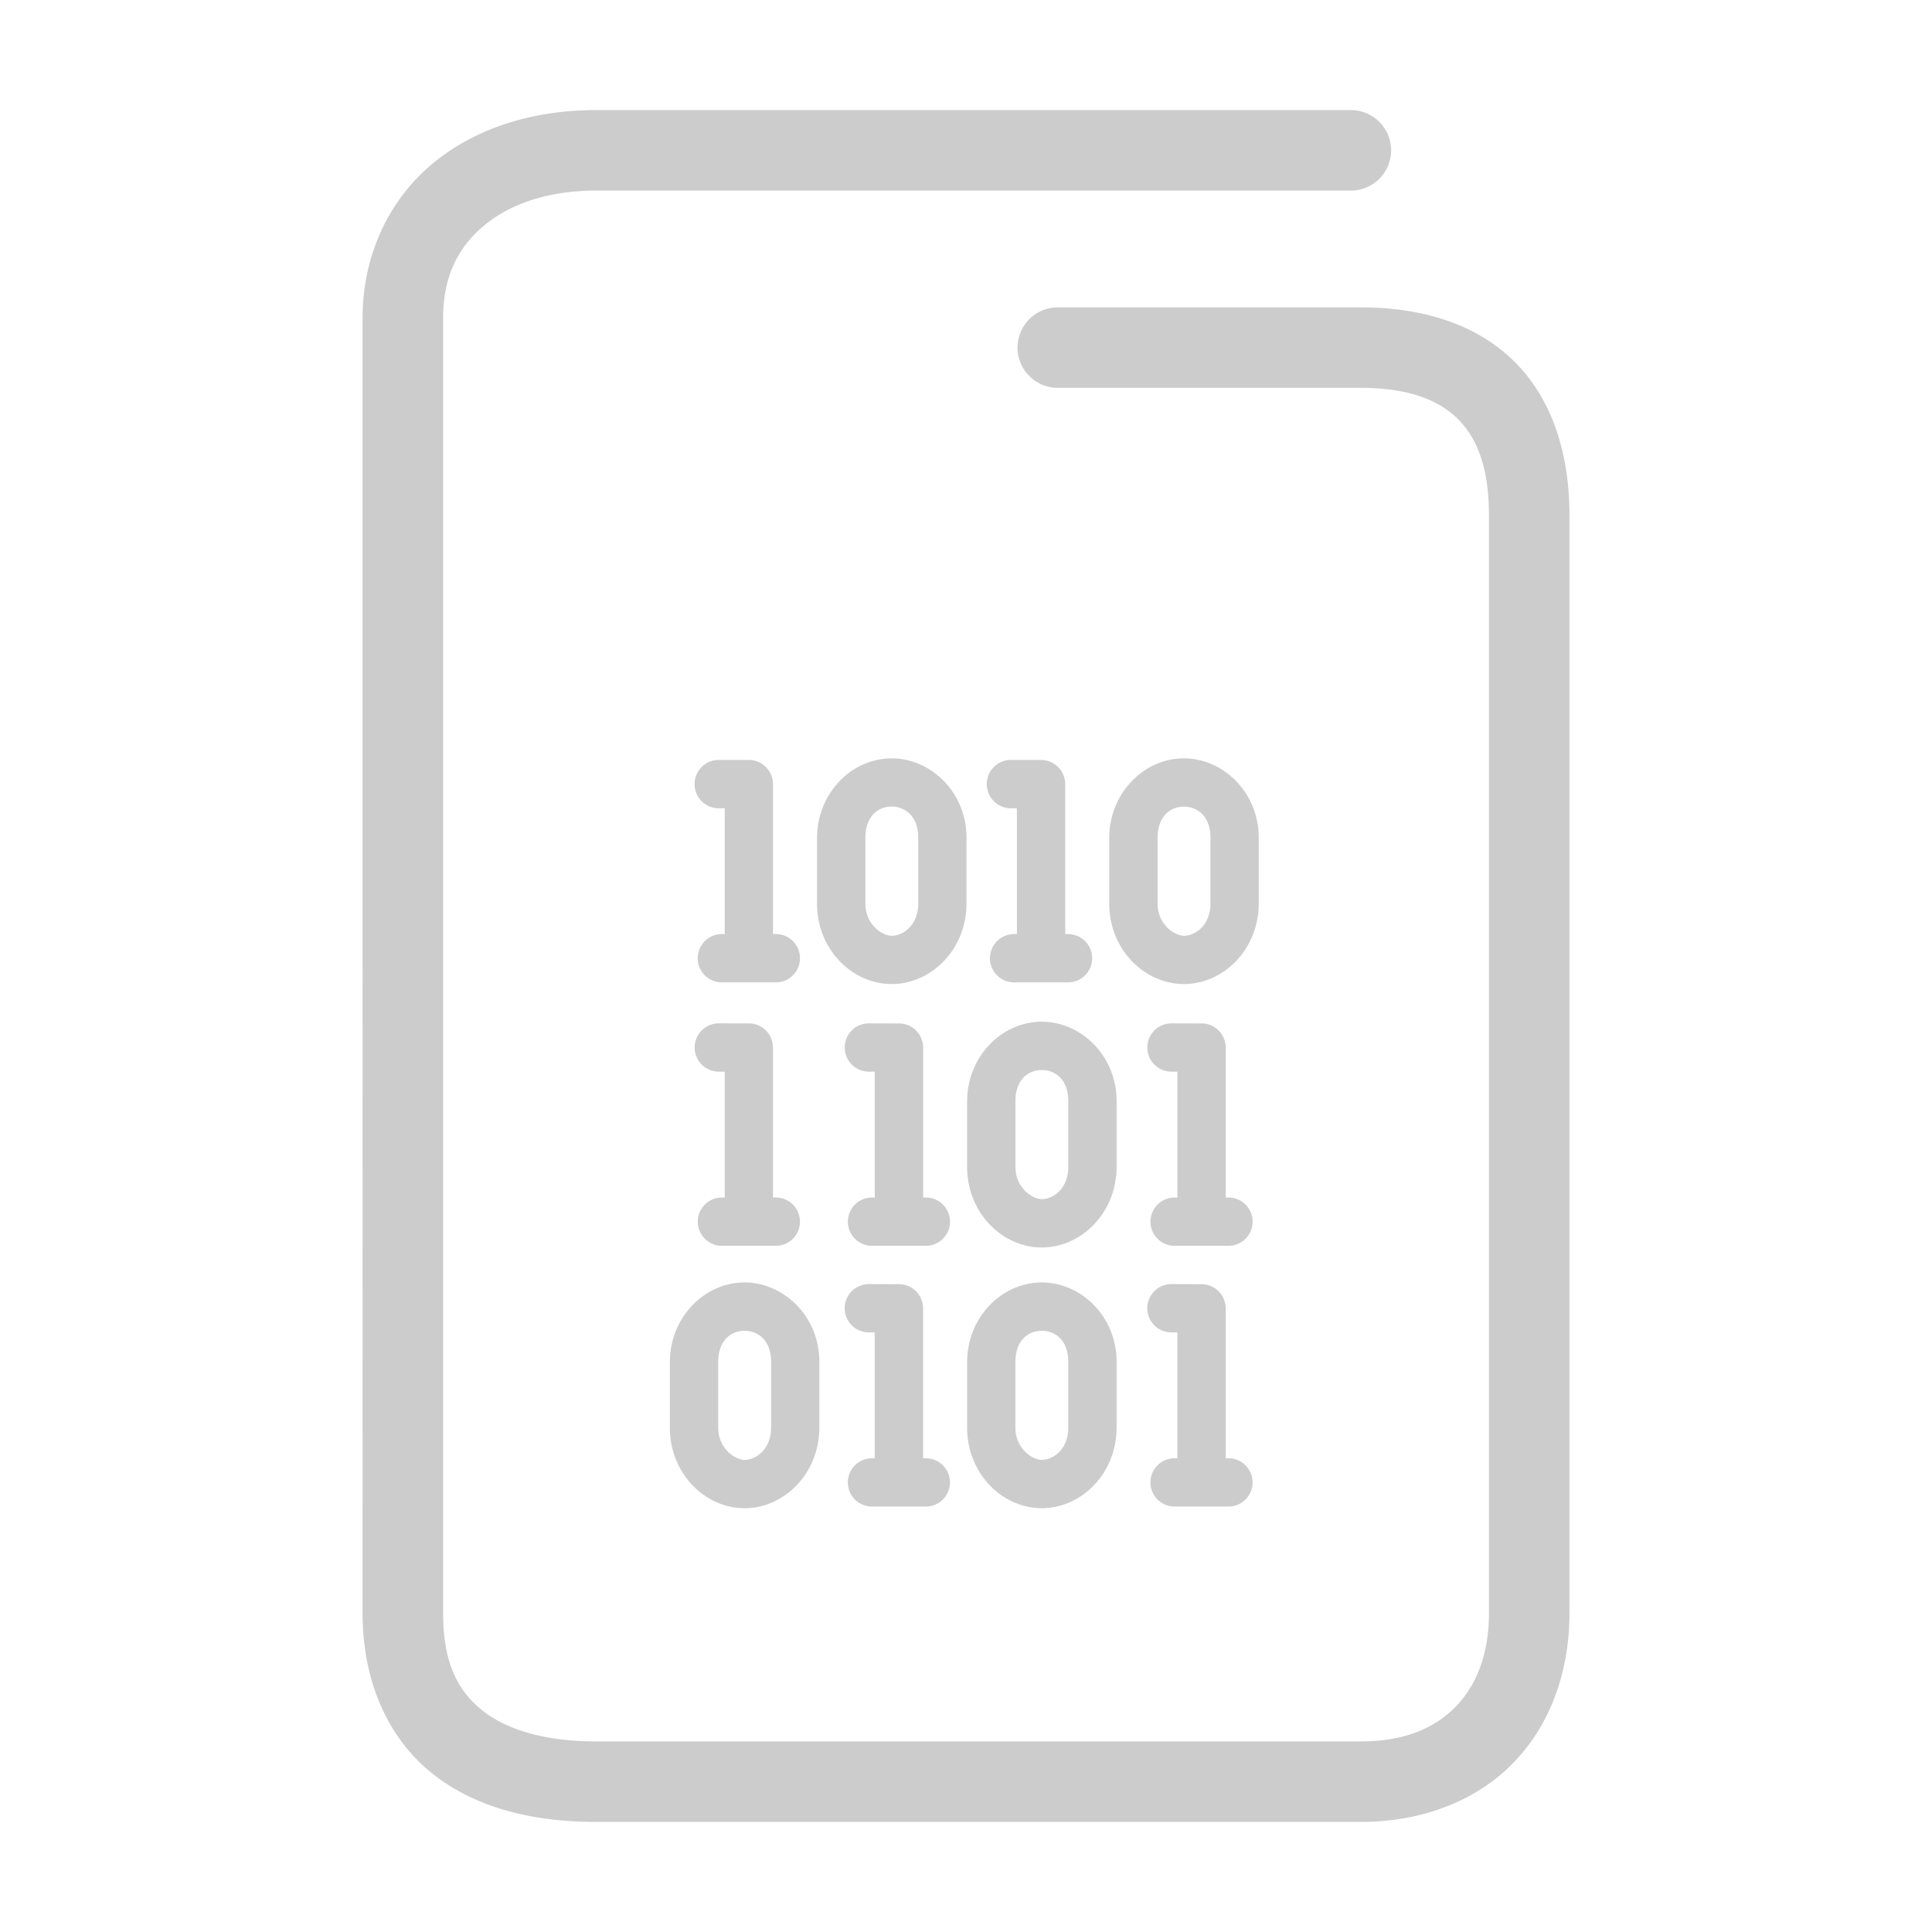<svg xmlns="http://www.w3.org/2000/svg" width="48" height="48">
	<path d="m 14.809,2.735 c -1.586,0 -3.028,0.455 -4.094,1.357 -1.066,0.903 -1.707,2.265 -1.707,3.812 V 40.075 c 0,1.681 0.618,3.086 1.705,3.965 1.087,0.879 2.525,1.225 4.096,1.225 h 18.994 c 1.547,0 2.893,-0.532 3.811,-1.484 0.918,-0.952 1.379,-2.274 1.379,-3.705 V 12.806 c 0,-1.577 -0.451,-2.931 -1.396,-3.85 -0.946,-0.919 -2.287,-1.32 -3.793,-1.32 h -7.523 a 1,1 0 0 0 -1,1 1,1 0 0 0 1,1 h 7.523 c 1.162,0 1.917,0.288 2.398,0.756 0.482,0.468 0.791,1.2 0.791,2.414 v 27.27 c 0,1.013 -0.306,1.784 -0.818,2.316 -0.513,0.532 -1.262,0.873 -2.371,0.873 h -18.994 c -1.271,0 -2.235,-0.291 -2.838,-0.779 -0.603,-0.488 -0.963,-1.177 -0.963,-2.41 V 7.905 c 0,-1.027 0.364,-1.748 1,-2.287 0.636,-0.539 1.596,-0.883 2.801,-0.883 h 18.752 a 1,1 0 0 0 1,-1 1,1 0 0 0 -1,-1 z M 22.156,18.841 c -1.004,0 -1.857,0.872 -1.857,1.98 v 1.629 c 0,1.136 0.869,1.998 1.857,1.998 0.967,-1.7e-5 1.85,-0.841 1.857,-1.994 v -0.002 -1.631 c 0,-1.162 -0.907,-1.98 -1.857,-1.98 z m 7.26,0 c -1.004,0 -1.857,0.872 -1.857,1.98 v 1.629 c 0,1.136 0.869,1.998 1.857,1.998 0.967,-1.7e-5 1.85,-0.841 1.857,-1.994 v -0.002 -1.631 c 0,-1.162 -0.907,-1.98 -1.857,-1.98 z m -11.557,0.039 a 0.6,0.6 0 0 0 -0.602,0.602 0.6,0.6 0 0 0 0.602,0.6 h 0.146 v 3.125 h -0.07 a 0.6,0.6 0 0 0 -0.6,0.6 0.6,0.6 0 0 0 0.6,0.6 H 19.273 A 0.6,0.6 0 0 0 19.875,23.806 0.6,0.6 0 0 0 19.273,23.206 h -0.068 v -3.695 a 0.6,0.6 0 0 0 0,-0.029 0.6,0.6 0 0 0 -0.004,-0.064 0.6,0.6 0 0 0 -0.596,-0.537 z m 7.26,0 a 0.6,0.6 0 0 0 -0.602,0.602 0.6,0.6 0 0 0 0.602,0.6 h 0.146 v 3.125 h -0.07 a 0.6,0.6 0 0 0 -0.6,0.6 0.6,0.6 0 0 0 0.6,0.6 h 1.338 a 0.6,0.6 0 0 0 0.602,-0.6 0.6,0.6 0 0 0 -0.602,-0.6 h -0.068 V 19.511 a 0.6,0.6 0 0 0 0,-0.029 0.6,0.6 0 0 0 -0.004,-0.064 0.6,0.6 0 0 0 -0.596,-0.537 z m -2.963,1.16 c 0.297,0 0.658,0.201 0.658,0.781 v 1.625 c -0.004,0.562 -0.395,0.803 -0.658,0.803 -0.242,0 -0.656,-0.286 -0.656,-0.799 v -1.629 c 0,-0.541 0.314,-0.781 0.656,-0.781 z m 7.26,0 c 0.297,0 0.658,0.201 0.658,0.781 v 1.625 c -0.004,0.562 -0.395,0.803 -0.658,0.803 -0.242,0 -0.656,-0.286 -0.656,-0.799 v -1.629 c 0,-0.541 0.314,-0.781 0.656,-0.781 z m -3.531,5.344 c -1.004,0 -1.857,0.872 -1.857,1.98 v 1.629 c 0,1.136 0.869,2 1.857,2 0.967,0 1.85,-0.843 1.857,-1.996 v -0.002 -1.631 c 0,-1.162 -0.907,-1.98 -1.857,-1.98 z m -8.025,0.041 a 0.6,0.6 0 0 0 -0.602,0.6 0.6,0.6 0 0 0 0.602,0.6 h 0.146 v 3.127 h -0.07 a 0.6,0.6 0 0 0 -0.6,0.6 0.6,0.6 0 0 0 0.6,0.6 H 19.273 A 0.6,0.6 0 0 0 19.875,30.351 0.6,0.6 0 0 0 19.273,29.751 h -0.068 v -3.697 a 0.6,0.6 0 0 0 0,-0.029 0.6,0.6 0 0 0 -0.004,-0.064 0.6,0.6 0 0 0 -0.596,-0.535 z m 3.727,0 a 0.6,0.6 0 0 0 -0.6,0.6 0.6,0.6 0 0 0 0.6,0.6 h 0.146 v 3.127 h -0.068 a 0.6,0.6 0 0 0 -0.6,0.6 0.6,0.6 0 0 0 0.6,0.6 h 1.338 a 0.6,0.6 0 0 0 0.6,-0.6 0.6,0.6 0 0 0 -0.6,-0.6 h -0.068 v -3.697 a 0.6,0.6 0 0 0 0,-0.029 0.6,0.6 0 0 0 -0.004,-0.064 0.6,0.6 0 0 0 -0.596,-0.535 z m 7.518,0 a 0.6,0.6 0 0 0 -0.6,0.6 0.6,0.6 0 0 0 0.6,0.6 h 0.148 v 3.127 h -0.07 a 0.6,0.6 0 0 0 -0.6,0.6 0.6,0.6 0 0 0 0.6,0.6 h 1.338 a 0.6,0.6 0 0 0 0.6,-0.6 0.6,0.6 0 0 0 -0.6,-0.6 h -0.068 v -3.697 a 0.6,0.6 0 0 0 0,-0.029 0.6,0.6 0 0 0 -0.004,-0.064 0.6,0.6 0 0 0 -0.596,-0.535 z m -3.219,1.16 c 0.297,0 0.656,0.199 0.656,0.779 v 1.625 c -0.004,0.562 -0.393,0.803 -0.656,0.803 -0.242,0 -0.658,-0.286 -0.658,-0.799 v -1.629 c 0,-0.541 0.315,-0.779 0.658,-0.779 z M 18.5,31.862 c -1.004,0 -1.857,0.872 -1.857,1.98 v 1.629 c 0,1.136 0.869,2 1.857,2 0.967,0 1.85,-0.843 1.857,-1.996 v -0.002 -1.631 c 0,-1.162 -0.907,-1.98 -1.857,-1.98 z m 7.385,0 c -1.004,0 -1.857,0.872 -1.857,1.98 v 1.629 c 0,1.136 0.869,2 1.857,2 0.967,0 1.85,-0.843 1.857,-1.996 v -0.002 -1.631 c 0,-1.162 -0.907,-1.98 -1.857,-1.98 z m -4.299,0.041 a 0.6,0.6 0 0 0 -0.6,0.6 0.6,0.6 0 0 0 0.6,0.6 h 0.146 v 3.127 h -0.068 a 0.6,0.6 0 0 0 -0.6,0.6 0.6,0.6 0 0 0 0.6,0.6 h 1.338 a 0.6,0.6 0 0 0 0.6,-0.6 0.6,0.6 0 0 0 -0.6,-0.6 h -0.068 v -3.697 a 0.6,0.6 0 0 0 0,-0.029 0.6,0.6 0 0 0 -0.004,-0.064 0.6,0.6 0 0 0 -0.596,-0.535 z m 7.518,0 a 0.6,0.6 0 0 0 -0.6,0.6 0.6,0.6 0 0 0 0.6,0.6 h 0.148 v 3.127 h -0.07 a 0.6,0.6 0 0 0 -0.6,0.6 0.6,0.6 0 0 0 0.6,0.6 h 1.338 a 0.6,0.6 0 0 0 0.6,-0.6 0.6,0.6 0 0 0 -0.6,-0.6 h -0.068 v -3.697 a 0.6,0.6 0 0 0 0,-0.029 0.6,0.6 0 0 0 -0.004,-0.064 0.6,0.6 0 0 0 -0.596,-0.535 z M 18.5,33.063 c 0.297,0 0.658,0.199 0.658,0.779 v 1.627 c -0.004,0.562 -0.395,0.801 -0.658,0.801 -0.242,0 -0.656,-0.286 -0.656,-0.799 v -1.629 c 0,-0.541 0.314,-0.779 0.656,-0.779 z m 7.385,0 c 0.297,0 0.656,0.199 0.656,0.779 v 1.627 c -0.004,0.562 -0.393,0.801 -0.656,0.801 -0.242,0 -0.658,-0.286 -0.658,-0.799 v -1.629 c 0,-0.541 0.315,-0.779 0.658,-0.779 z" fill="#cccccc"/>
</svg>
